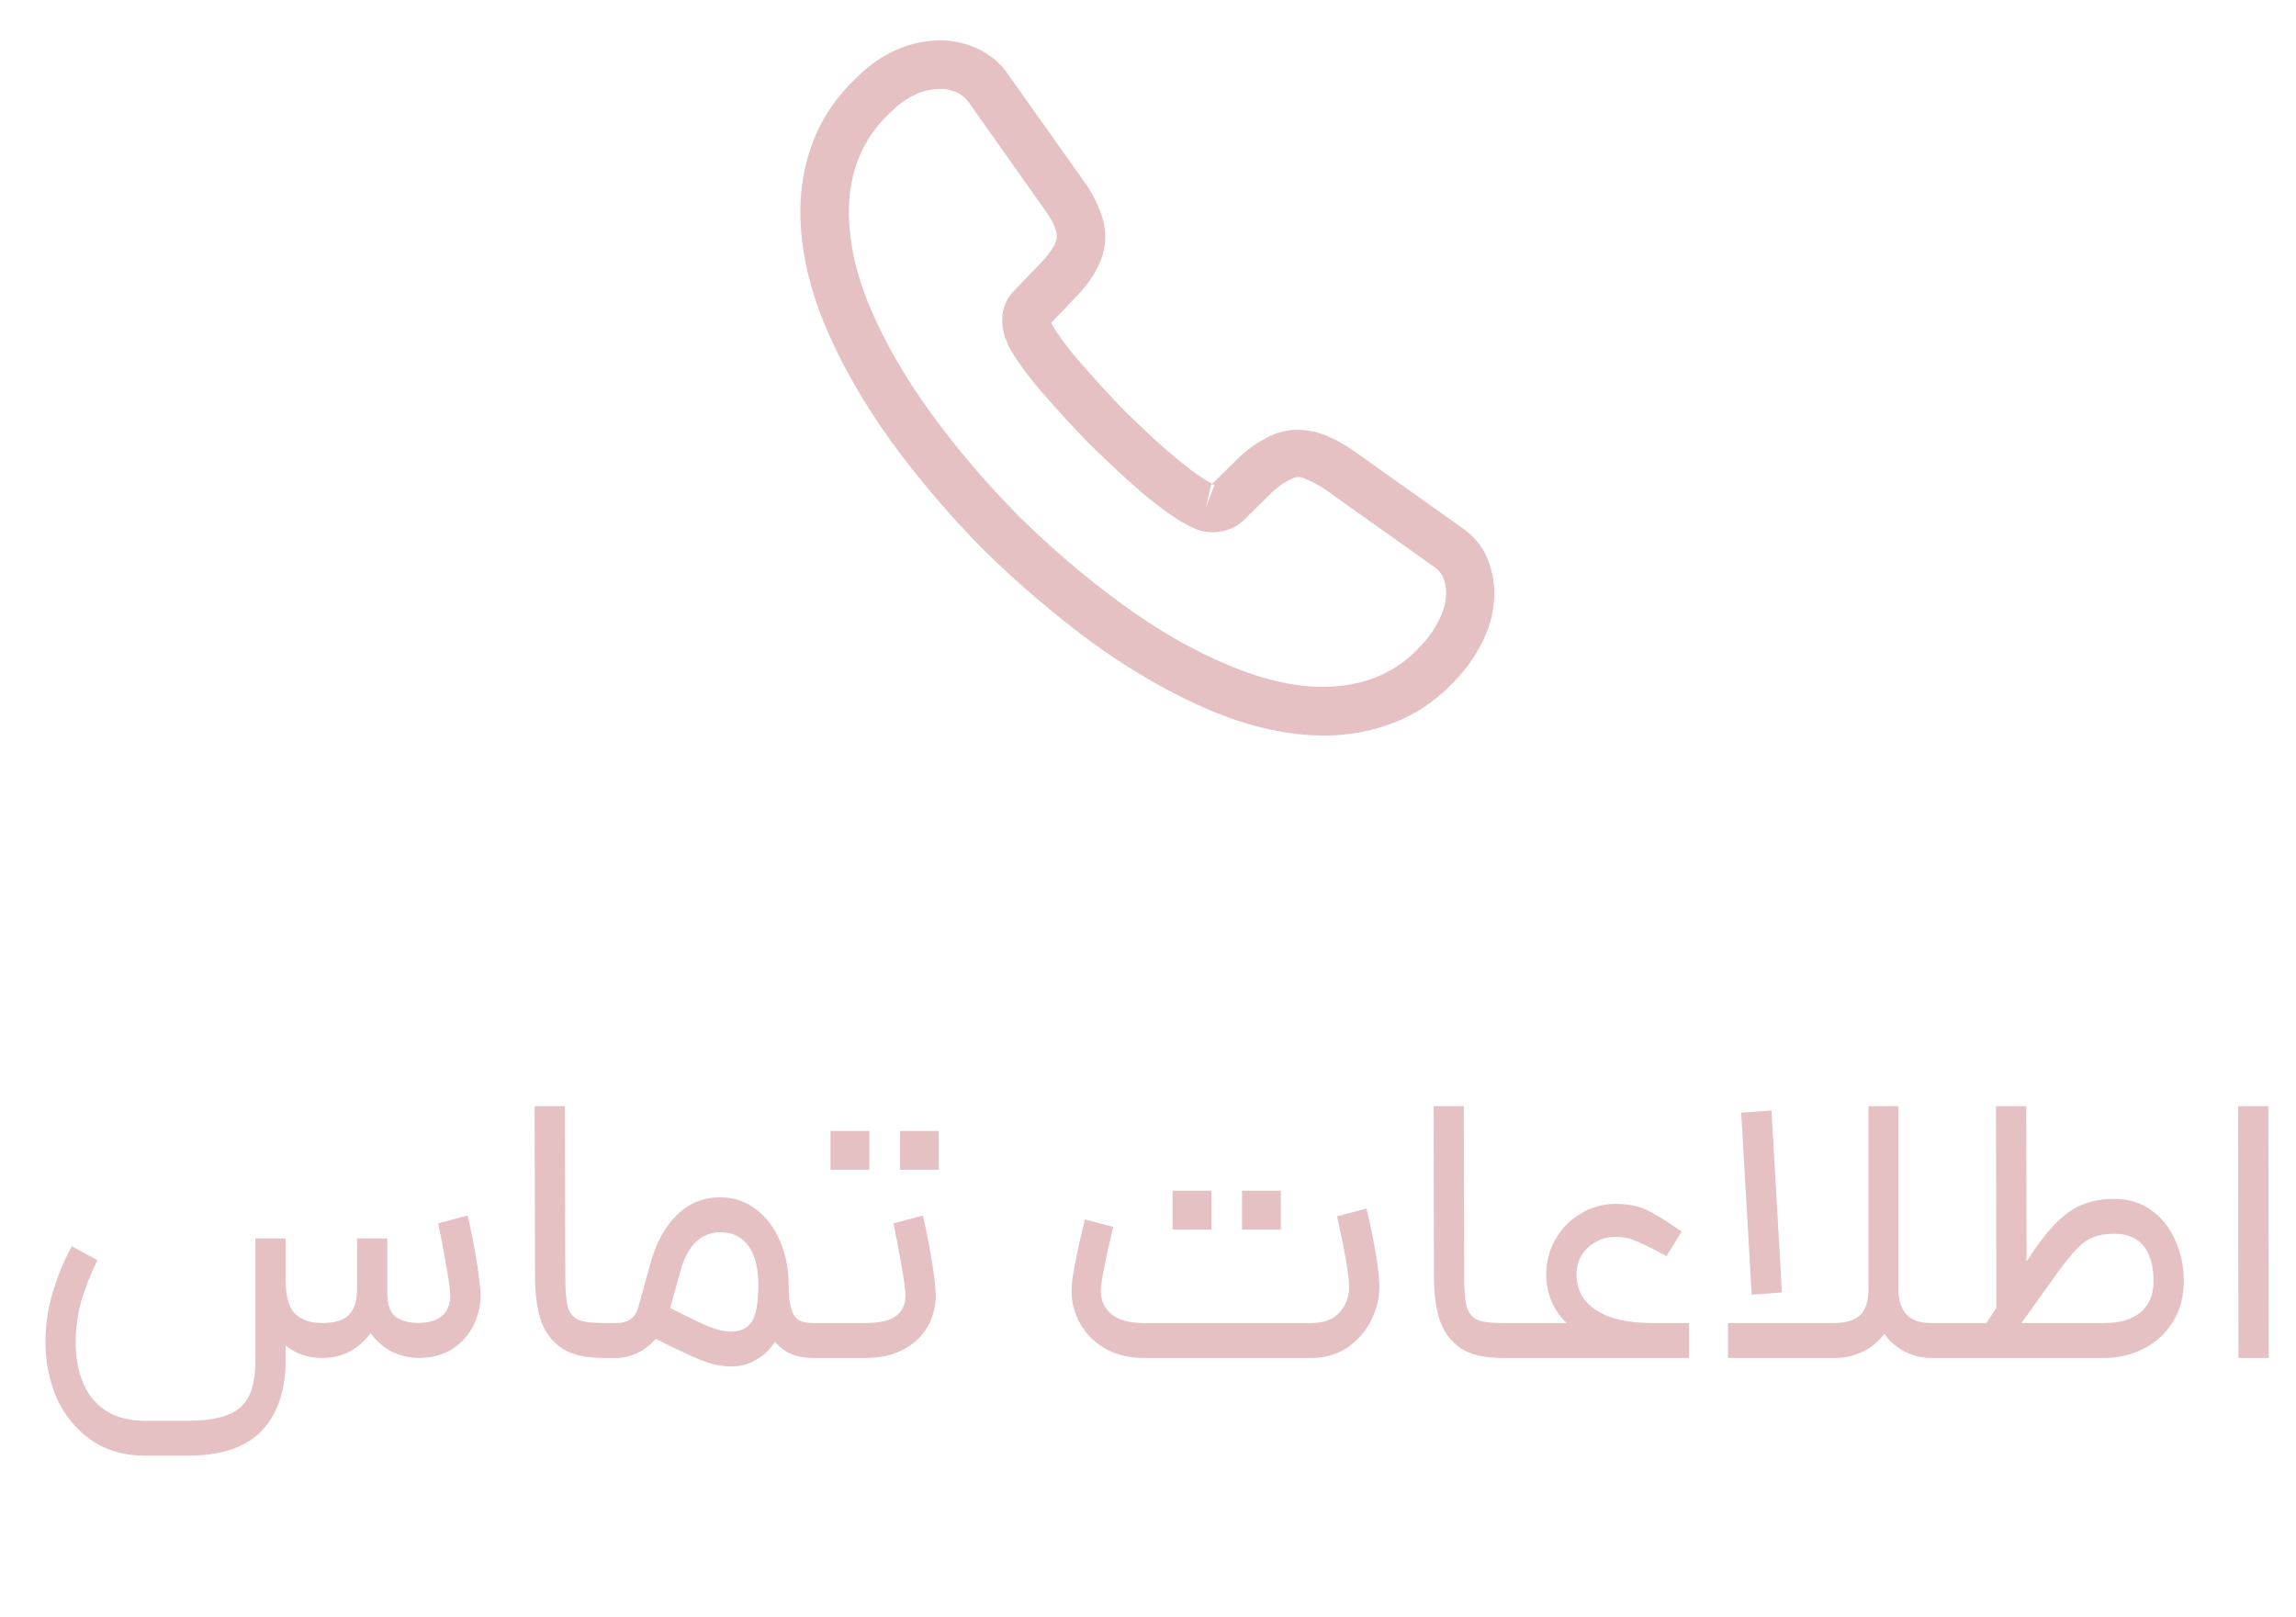 <svg width="71" height="50" viewBox="0 0 71 50" fill="none" xmlns="http://www.w3.org/2000/svg">
<path d="M40.95 22.75C39.82 22.75 38.63 22.48 37.4 21.96C36.2 21.45 34.99 20.75 33.81 19.9C32.64 19.04 31.51 18.08 30.44 17.03C29.38 15.96 28.42 14.83 27.57 13.67C26.71 12.47 26.02 11.27 25.53 10.11C25.01 8.87 24.75 7.67 24.75 6.54C24.75 5.76 24.89 5.02 25.16 4.33C25.44 3.62 25.89 2.96 26.5 2.39C27.27 1.63 28.15 1.25 29.09 1.25C29.48 1.25 29.88 1.34 30.22 1.5C30.61 1.68 30.94 1.95 31.18 2.31L33.5 5.58C33.71 5.87 33.87 6.15 33.98 6.43C34.11 6.73 34.18 7.03 34.18 7.32C34.18 7.7 34.07 8.07 33.86 8.42C33.71 8.69 33.48 8.98 33.19 9.27L32.51 9.98C32.52 10.01 32.53 10.03 32.54 10.05C32.66 10.26 32.9 10.62 33.36 11.16C33.85 11.72 34.31 12.23 34.77 12.7C35.36 13.28 35.85 13.74 36.31 14.12C36.88 14.6 37.25 14.84 37.47 14.95L37.45 15L38.18 14.28C38.49 13.97 38.79 13.74 39.08 13.59C39.63 13.25 40.33 13.19 41.03 13.48C41.29 13.59 41.57 13.74 41.87 13.95L45.19 16.31C45.56 16.56 45.83 16.88 45.99 17.26C46.14 17.64 46.21 17.99 46.21 18.34C46.21 18.82 46.1 19.3 45.89 19.75C45.68 20.2 45.42 20.59 45.09 20.95C44.52 21.58 43.9 22.03 43.18 22.32C42.49 22.6 41.74 22.75 40.95 22.75ZM29.09 2.75C28.54 2.75 28.03 2.99 27.54 3.47C27.08 3.9 26.76 4.37 26.56 4.88C26.35 5.4 26.25 5.95 26.25 6.54C26.25 7.47 26.47 8.48 26.91 9.52C27.36 10.58 27.99 11.68 28.79 12.78C29.59 13.88 30.5 14.95 31.5 15.96C32.5 16.95 33.58 17.87 34.69 18.68C35.77 19.47 36.88 20.11 37.98 20.57C39.69 21.3 41.29 21.47 42.61 20.92C43.12 20.71 43.57 20.39 43.98 19.93C44.21 19.68 44.39 19.41 44.54 19.09C44.66 18.84 44.72 18.58 44.72 18.32C44.72 18.16 44.69 18 44.61 17.82C44.58 17.76 44.52 17.65 44.33 17.52L41.01 15.16C40.81 15.02 40.63 14.92 40.46 14.85C40.24 14.76 40.15 14.67 39.81 14.88C39.61 14.98 39.43 15.13 39.23 15.33L38.47 16.08C38.08 16.46 37.48 16.55 37.02 16.38L36.75 16.26C36.34 16.04 35.86 15.7 35.33 15.25C34.85 14.84 34.33 14.36 33.7 13.74C33.21 13.24 32.72 12.71 32.21 12.12C31.74 11.57 31.4 11.1 31.19 10.71L31.07 10.41C31.01 10.18 30.99 10.05 30.99 9.91C30.99 9.55 31.12 9.23 31.37 8.98L32.12 8.2C32.32 8 32.47 7.81 32.57 7.64C32.65 7.51 32.68 7.4 32.68 7.3C32.68 7.22 32.65 7.1 32.6 6.98C32.53 6.82 32.42 6.64 32.28 6.45L29.96 3.17C29.86 3.03 29.74 2.93 29.59 2.86C29.43 2.79 29.26 2.75 29.09 2.75ZM37.45 15.01L37.29 15.69L37.56 14.99C37.51 14.98 37.47 14.99 37.45 15.01Z" fill="#E5C1C4"/>
<path d="M3.013 38.976C2.797 39.416 2.629 39.844 2.509 40.26C2.397 40.668 2.341 41.088 2.341 41.52C2.341 41.992 2.417 42.408 2.569 42.768C2.721 43.136 2.957 43.424 3.277 43.632C3.597 43.84 4.005 43.944 4.501 43.944H5.785C6.329 43.944 6.753 43.88 7.057 43.752C7.361 43.632 7.577 43.436 7.705 43.164C7.833 42.9 7.897 42.536 7.897 42.072V38.304H8.833V42.072C8.833 43 8.589 43.724 8.101 44.244C7.613 44.764 6.841 45.024 5.785 45.024H4.501C3.837 45.024 3.273 44.86 2.809 44.532C2.345 44.204 1.993 43.772 1.753 43.236C1.521 42.7 1.405 42.128 1.405 41.52C1.405 40.984 1.481 40.464 1.633 39.96C1.785 39.456 1.981 38.984 2.221 38.544L3.013 38.976ZM8.833 39.576C8.833 40.088 8.929 40.44 9.121 40.632C9.321 40.824 9.601 40.92 9.961 40.92C10.353 40.92 10.629 40.836 10.789 40.668C10.957 40.5 11.041 40.232 11.041 39.864V38.304H11.977V40.008C11.977 40.328 12.053 40.56 12.205 40.704C12.365 40.84 12.609 40.912 12.937 40.92C13.289 40.912 13.545 40.828 13.705 40.668C13.865 40.5 13.937 40.28 13.921 40.008C13.905 39.776 13.857 39.448 13.777 39.024C13.705 38.6 13.629 38.204 13.549 37.836L14.461 37.596C14.549 37.964 14.633 38.384 14.713 38.856C14.793 39.32 14.841 39.696 14.857 39.984C14.873 40.312 14.809 40.632 14.665 40.944C14.521 41.256 14.301 41.512 14.005 41.712C13.709 41.904 13.353 42 12.937 42C12.681 42 12.417 41.94 12.145 41.82C11.881 41.692 11.653 41.496 11.461 41.232C11.269 41.488 11.049 41.68 10.801 41.808C10.553 41.936 10.273 42 9.961 42C9.601 42 9.281 41.912 9.001 41.736C8.729 41.56 8.513 41.292 8.353 40.932C8.201 40.564 8.125 40.112 8.125 39.576H8.833ZM18.645 42C18.101 42 17.677 41.9 17.373 41.7C17.069 41.492 16.853 41.204 16.725 40.836C16.605 40.468 16.545 40.012 16.545 39.468L16.533 34.212H17.469L17.481 39.468C17.481 39.9 17.505 40.212 17.553 40.404C17.609 40.596 17.713 40.732 17.865 40.812C18.025 40.884 18.285 40.92 18.645 40.92H18.825L18.885 41.472L18.825 42H18.645ZM18.709 40.92H19.046C19.238 40.92 19.39 40.88 19.502 40.8C19.622 40.712 19.701 40.584 19.741 40.416L20.125 39.036C20.302 38.412 20.573 37.924 20.942 37.572C21.309 37.212 21.753 37.032 22.273 37.032C22.689 37.032 23.058 37.156 23.378 37.404C23.698 37.644 23.945 37.972 24.122 38.388C24.297 38.796 24.386 39.24 24.386 39.72C24.386 40.312 24.302 40.8 24.134 41.184C23.965 41.56 23.745 41.832 23.474 42C23.209 42.176 22.93 42.264 22.634 42.264C22.322 42.264 22.006 42.2 21.686 42.072C21.366 41.944 20.861 41.704 20.174 41.352L19.861 41.196L20.294 40.236C20.39 40.284 20.482 40.332 20.57 40.38C21.218 40.708 21.666 40.924 21.913 41.028C22.169 41.132 22.41 41.184 22.634 41.184C22.905 41.184 23.11 41.084 23.245 40.884C23.381 40.676 23.45 40.288 23.45 39.72C23.45 39.216 23.349 38.824 23.149 38.544C22.95 38.256 22.657 38.112 22.273 38.112C21.985 38.112 21.733 38.212 21.517 38.412C21.309 38.612 21.149 38.916 21.038 39.324L20.654 40.704C20.581 40.96 20.462 41.188 20.294 41.388C20.134 41.58 19.942 41.732 19.718 41.844C19.502 41.948 19.277 42 19.046 42H18.709V40.92ZM25.322 41.46L25.262 42H25.142C24.75 42 24.43 41.904 24.181 41.712C23.942 41.52 23.765 41.256 23.654 40.92C23.541 40.584 23.485 40.184 23.485 39.72H24.386C24.386 40.056 24.413 40.312 24.47 40.488C24.526 40.656 24.605 40.772 24.709 40.836C24.814 40.892 24.957 40.92 25.142 40.92H25.262L25.322 41.46ZM25.143 40.92H26.763C27.227 40.92 27.551 40.84 27.735 40.68C27.927 40.52 28.015 40.296 27.999 40.008C27.983 39.776 27.935 39.448 27.855 39.024C27.783 38.6 27.707 38.204 27.627 37.836L28.539 37.596C28.627 37.964 28.711 38.384 28.791 38.856C28.871 39.32 28.919 39.696 28.935 39.984C28.951 40.328 28.879 40.656 28.719 40.968C28.567 41.272 28.323 41.52 27.987 41.712C27.659 41.904 27.251 42 26.763 42H25.143V40.92ZM25.683 34.98C25.859 34.98 25.991 34.98 26.079 34.98C26.175 34.98 26.315 34.98 26.499 34.98C26.627 34.98 26.755 34.98 26.883 34.98C26.883 35.252 26.883 35.456 26.883 35.592C26.883 35.72 26.883 35.916 26.883 36.18C26.611 36.18 26.407 36.18 26.271 36.18C26.143 36.18 25.947 36.18 25.683 36.18C25.683 35.908 25.683 35.708 25.683 35.58C25.683 35.444 25.683 35.244 25.683 34.98ZM27.831 34.98C28.103 34.98 28.303 34.98 28.431 34.98C28.567 34.98 28.767 34.98 29.031 34.98C29.031 35.252 29.031 35.456 29.031 35.592C29.031 35.72 29.031 35.916 29.031 36.18C28.759 36.18 28.555 36.18 28.419 36.18C28.291 36.18 28.095 36.18 27.831 36.18C27.831 35.908 27.831 35.708 27.831 35.58C27.831 35.444 27.831 35.244 27.831 34.98ZM35.359 42C34.895 42 34.487 41.896 34.135 41.688C33.783 41.472 33.519 41.184 33.343 40.824C33.167 40.464 33.103 40.076 33.151 39.66C33.191 39.292 33.323 38.644 33.547 37.716L34.423 37.944L34.375 38.16C34.183 38.976 34.075 39.512 34.051 39.768C34.011 40.12 34.103 40.4 34.327 40.608C34.551 40.816 34.895 40.92 35.359 40.92H40.543C40.935 40.92 41.227 40.812 41.419 40.596C41.619 40.38 41.719 40.12 41.719 39.816C41.719 39.464 41.595 38.732 41.347 37.62L42.259 37.38C42.523 38.524 42.655 39.336 42.655 39.816C42.655 40.152 42.571 40.492 42.403 40.836C42.235 41.172 41.991 41.452 41.671 41.676C41.351 41.892 40.975 42 40.543 42H35.359ZM36.259 36.828C36.435 36.828 36.567 36.828 36.655 36.828C36.751 36.828 36.891 36.828 37.075 36.828C37.203 36.828 37.331 36.828 37.459 36.828C37.459 37.1 37.459 37.304 37.459 37.44C37.459 37.568 37.459 37.764 37.459 38.028C37.187 38.028 36.983 38.028 36.847 38.028C36.719 38.028 36.523 38.028 36.259 38.028C36.259 37.756 36.259 37.556 36.259 37.428C36.259 37.292 36.259 37.092 36.259 36.828ZM38.407 36.828C38.679 36.828 38.879 36.828 39.007 36.828C39.143 36.828 39.343 36.828 39.607 36.828C39.607 37.1 39.607 37.304 39.607 37.44C39.607 37.568 39.607 37.764 39.607 38.028C39.335 38.028 39.131 38.028 38.995 38.028C38.867 38.028 38.671 38.028 38.407 38.028C38.407 37.756 38.407 37.556 38.407 37.428C38.407 37.292 38.407 37.092 38.407 36.828ZM46.442 42C45.898 42 45.474 41.9 45.17 41.7C44.866 41.492 44.65 41.204 44.522 40.836C44.402 40.468 44.342 40.012 44.342 39.468L44.33 34.212H45.266L45.278 39.468C45.278 39.9 45.302 40.212 45.35 40.404C45.406 40.596 45.51 40.732 45.662 40.812C45.822 40.884 46.082 40.92 46.442 40.92H46.622L46.682 41.472L46.622 42H46.442ZM52.23 42H46.506V40.92H52.23V42ZM51.114 41.808C50.442 41.808 49.858 41.708 49.362 41.508C48.866 41.3 48.482 41.016 48.21 40.656C47.946 40.288 47.814 39.876 47.814 39.42C47.814 39.02 47.91 38.656 48.102 38.328C48.294 37.992 48.554 37.728 48.882 37.536C49.21 37.336 49.566 37.236 49.95 37.236C50.31 37.236 50.61 37.288 50.85 37.392C51.09 37.496 51.39 37.672 51.75 37.92L52.002 38.088L51.534 38.856C51.47 38.816 51.406 38.78 51.342 38.748C50.982 38.556 50.714 38.428 50.538 38.364C50.37 38.292 50.174 38.256 49.95 38.256C49.622 38.256 49.338 38.368 49.098 38.592C48.866 38.816 48.75 39.092 48.75 39.42C48.75 39.708 48.83 39.964 48.99 40.188C49.158 40.412 49.418 40.592 49.77 40.728C50.122 40.856 50.57 40.92 51.114 40.92V41.808ZM59.7 42C59.42 42 59.14 41.928 58.86 41.784C58.58 41.632 58.344 41.396 58.152 41.076C57.96 40.756 57.864 40.352 57.864 39.864H58.704C58.704 40.208 58.788 40.472 58.956 40.656C59.124 40.832 59.372 40.92 59.7 40.92H60.144L60.204 41.46L60.144 42H59.7ZM53.436 40.92H56.7C57.06 40.92 57.328 40.844 57.504 40.692C57.688 40.532 57.78 40.256 57.78 39.864V34.212H58.704V39.864C58.704 40.352 58.6 40.756 58.392 41.076C58.192 41.396 57.944 41.632 57.648 41.784C57.352 41.928 57.064 42 56.784 42H53.436V40.92ZM53.844 34.416L54.78 34.344L55.104 39.972L54.168 40.044L53.844 34.416ZM60.03 40.92H65.07C65.55 40.92 65.922 40.812 66.186 40.596C66.458 40.372 66.594 40.048 66.594 39.624C66.594 39.16 66.494 38.8 66.294 38.544C66.094 38.288 65.786 38.16 65.37 38.16C65.114 38.16 64.898 38.196 64.722 38.268C64.546 38.34 64.374 38.464 64.206 38.64C64.038 38.816 63.83 39.076 63.582 39.42L62.058 41.556L61.326 41.076L62.814 38.796C63.222 38.18 63.614 37.74 63.99 37.476C64.374 37.212 64.834 37.08 65.37 37.08C65.818 37.08 66.202 37.196 66.522 37.428C66.85 37.66 67.098 37.972 67.266 38.364C67.442 38.748 67.53 39.168 67.53 39.624C67.53 40.104 67.418 40.524 67.194 40.884C66.97 41.244 66.67 41.52 66.294 41.712C65.918 41.904 65.51 42 65.07 42H60.03V40.92ZM61.722 34.212H62.658L62.67 40.428L61.734 40.92L61.722 34.212ZM69.209 34.212H70.145L70.157 42H69.221L69.209 34.212Z" fill="#E5C1C4"/>
</svg>
